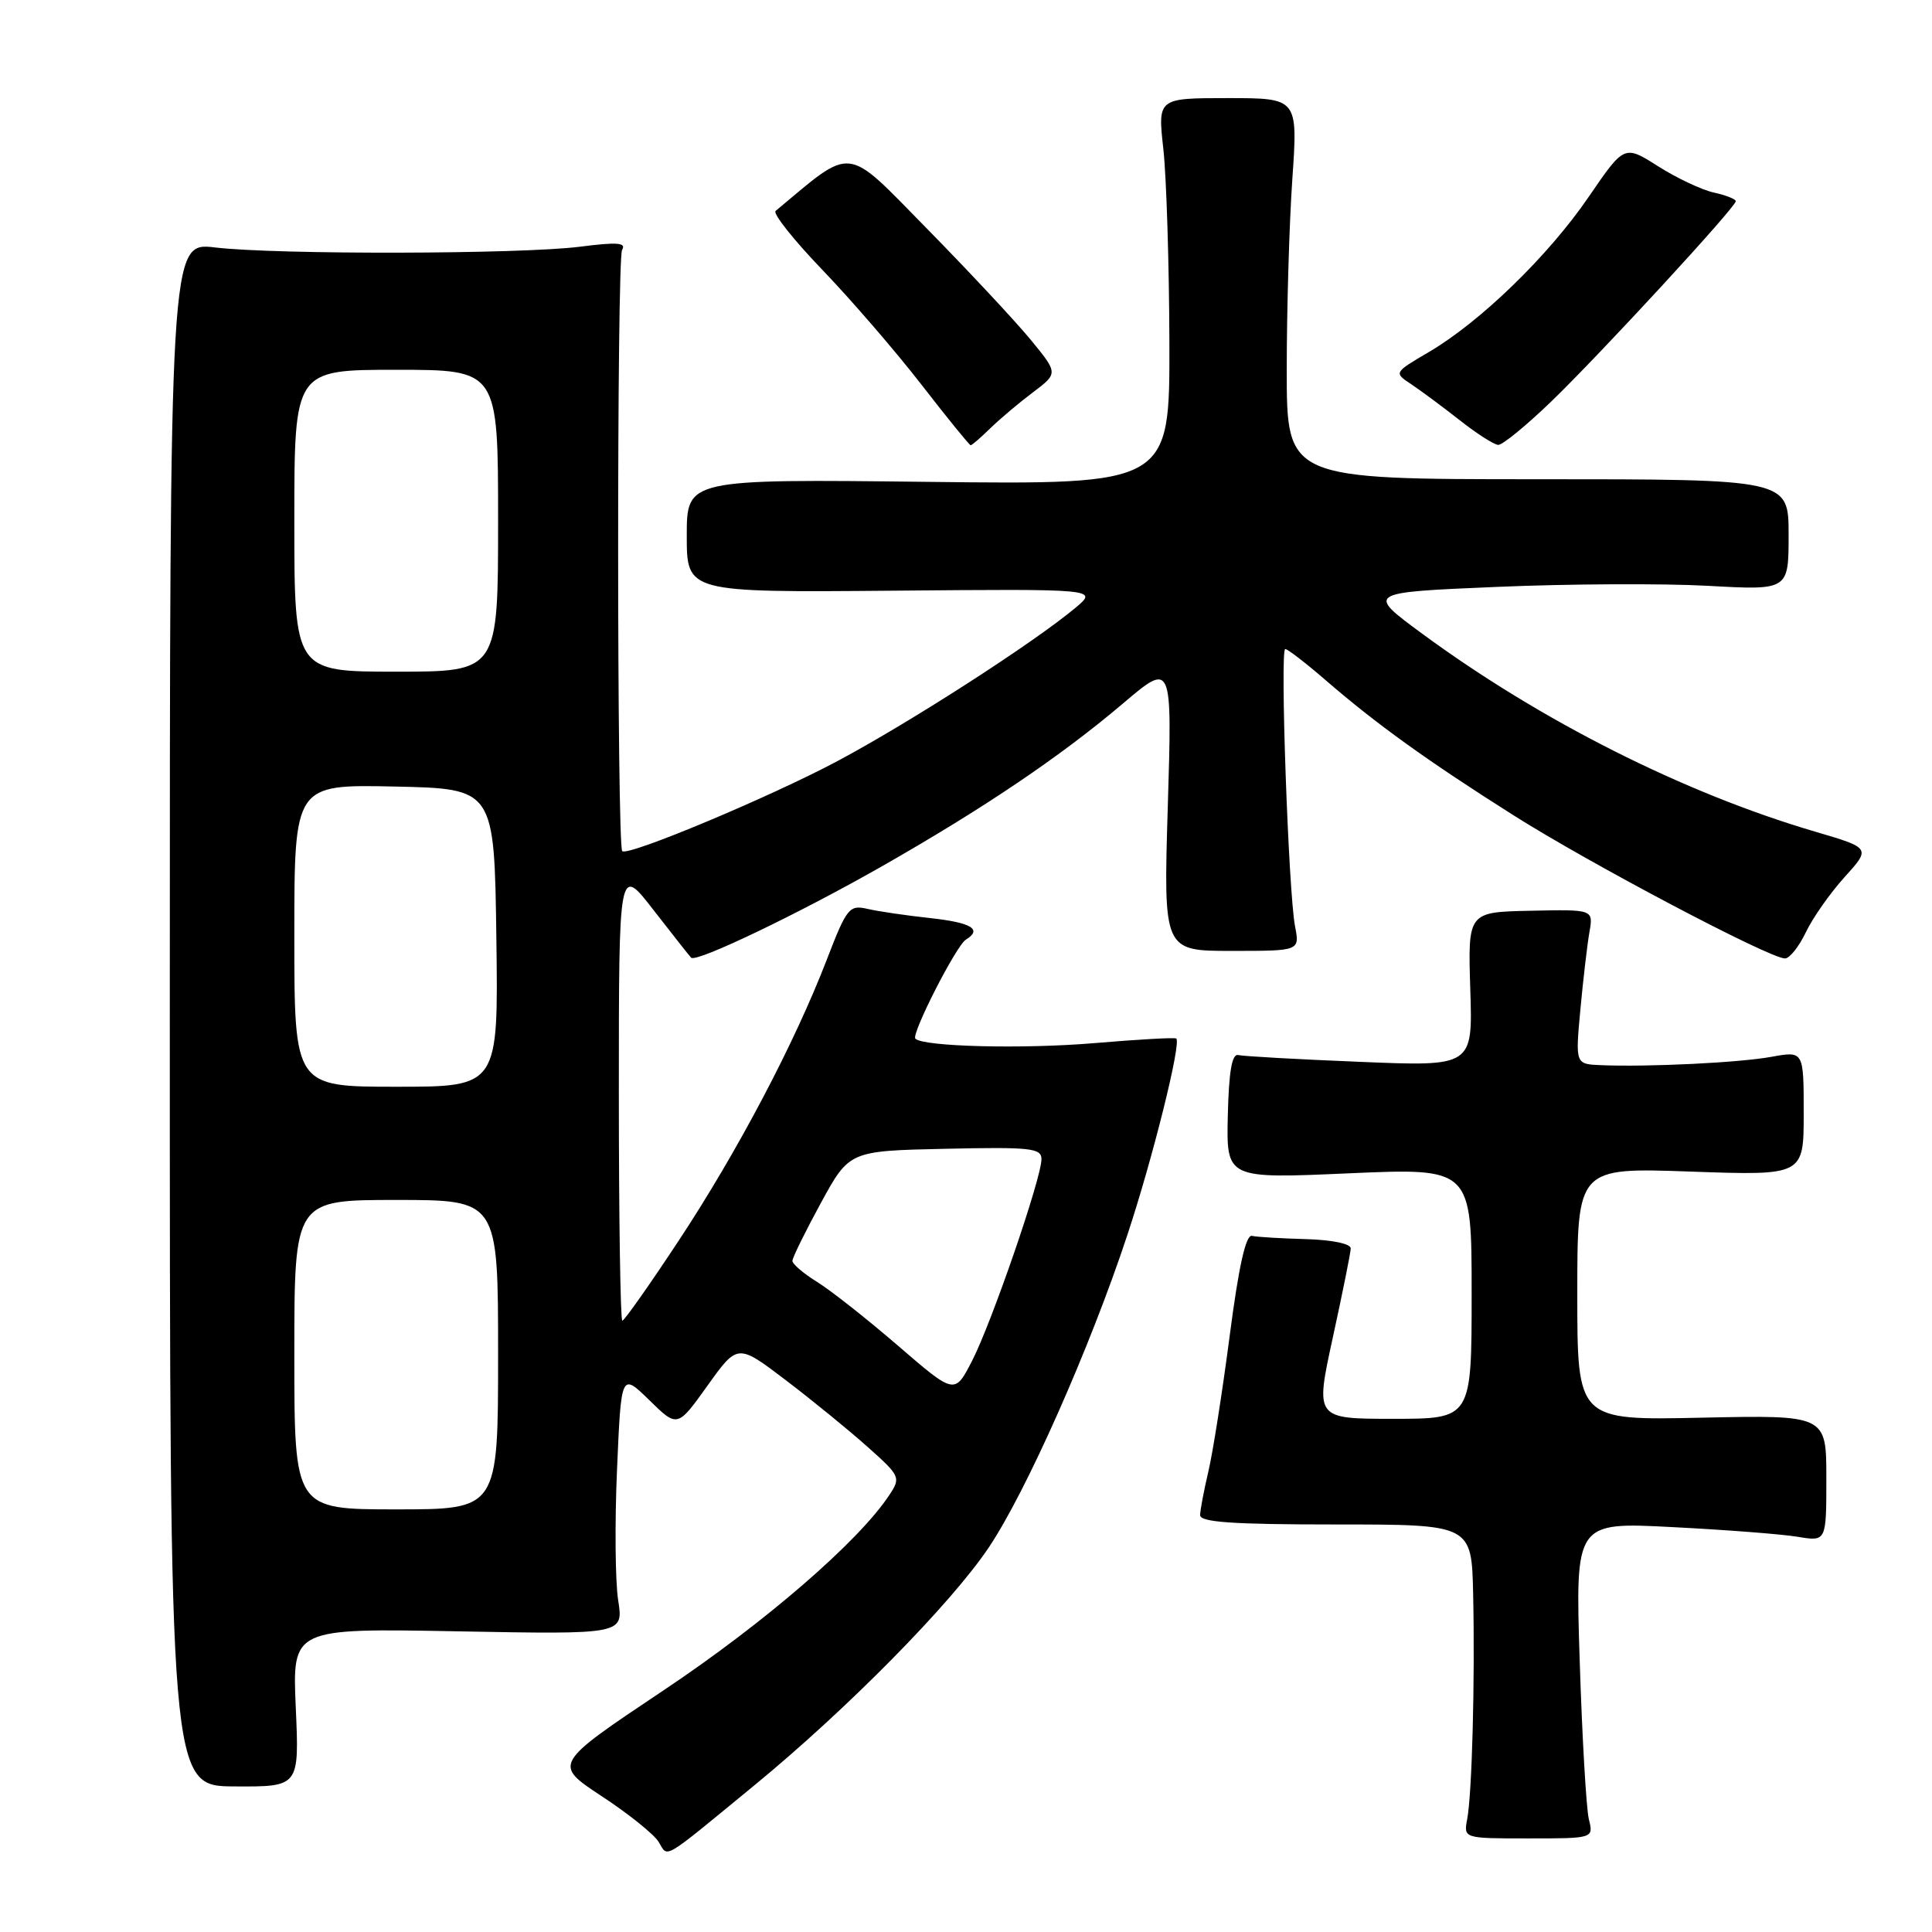 <?xml version="1.0" encoding="UTF-8" standalone="no"?>
<!DOCTYPE svg PUBLIC "-//W3C//DTD SVG 1.1//EN" "http://www.w3.org/Graphics/SVG/1.1/DTD/svg11.dtd" >
<svg xmlns="http://www.w3.org/2000/svg" xmlns:xlink="http://www.w3.org/1999/xlink" version="1.1" viewBox="0 0 256 256">
 <g >
 <path fill="currentColor"
d=" M 100.00 236.53 C 112.26 226.46 126.02 212.50 131.01 205.06 C 135.98 197.66 144.43 178.61 149.37 163.67 C 152.74 153.51 156.56 138.15 155.86 137.61 C 155.66 137.45 150.78 137.73 145.00 138.22 C 135.49 139.02 122.36 138.69 121.29 137.63 C 120.71 137.05 126.70 125.30 127.98 124.51 C 130.21 123.14 128.74 122.25 123.25 121.65 C 120.09 121.31 116.35 120.76 114.94 120.43 C 112.54 119.88 112.20 120.29 109.55 127.17 C 105.28 138.25 97.68 152.67 89.90 164.44 C 86.07 170.25 82.72 175.00 82.46 175.00 C 82.21 175.00 82.00 161.42 82.00 144.83 C 82.00 114.65 82.00 114.65 86.59 120.58 C 89.12 123.83 91.36 126.68 91.58 126.90 C 92.25 127.59 105.96 121.01 117.00 114.71 C 130.48 107.02 140.55 100.21 148.77 93.24 C 155.32 87.68 155.32 87.68 154.74 106.84 C 154.16 126.00 154.16 126.00 163.19 126.00 C 172.23 126.00 172.23 126.00 171.60 122.75 C 170.73 118.23 169.59 86.00 170.30 86.00 C 170.62 86.00 173.01 87.84 175.61 90.09 C 182.36 95.93 189.06 100.76 200.50 108.00 C 210.63 114.42 234.48 127.00 236.52 127.00 C 237.13 127.00 238.37 125.44 239.28 123.54 C 240.18 121.64 242.49 118.35 244.41 116.23 C 247.90 112.37 247.90 112.37 240.49 110.19 C 223.14 105.09 204.14 95.51 188.45 83.97 C 181.02 78.50 181.02 78.50 198.26 77.77 C 207.74 77.36 220.34 77.30 226.25 77.62 C 237.00 78.22 237.00 78.22 237.00 70.86 C 237.00 63.50 237.00 63.50 203.75 63.50 C 170.50 63.50 170.50 63.50 170.50 49.00 C 170.50 41.02 170.83 29.66 171.24 23.75 C 171.98 13.00 171.98 13.00 162.69 13.00 C 153.40 13.00 153.40 13.00 154.15 19.75 C 154.56 23.46 154.92 34.99 154.95 45.36 C 155.00 64.22 155.00 64.22 123.00 63.85 C 91.00 63.48 91.00 63.48 91.00 70.99 C 91.00 78.50 91.00 78.50 118.25 78.27 C 145.50 78.03 145.50 78.03 142.50 80.54 C 136.98 85.16 120.60 95.71 111.00 100.83 C 102.06 105.60 83.17 113.51 82.45 112.78 C 81.74 112.07 81.72 34.27 82.43 33.11 C 83.02 32.15 81.78 32.06 76.85 32.69 C 69.03 33.69 36.67 33.76 28.50 32.79 C 22.50 32.08 22.50 32.08 22.50 134.38 C 22.50 236.67 22.50 236.67 31.08 236.71 C 39.66 236.76 39.66 236.76 39.19 226.25 C 38.73 215.75 38.73 215.75 60.67 216.16 C 82.62 216.57 82.62 216.57 81.91 212.04 C 81.52 209.54 81.45 201.74 81.76 194.70 C 82.31 181.89 82.31 181.89 86.04 185.53 C 89.76 189.18 89.76 189.18 93.75 183.60 C 97.74 178.03 97.74 178.03 104.12 182.88 C 107.63 185.55 112.51 189.53 114.96 191.72 C 119.29 195.58 119.38 195.78 117.84 198.10 C 113.80 204.24 101.33 215.03 87.89 224.00 C 73.29 233.76 73.29 233.76 79.69 237.98 C 83.22 240.29 86.62 243.02 87.26 244.04 C 88.59 246.17 87.45 246.83 100.00 236.53 Z  M 210.53 241.05 C 210.19 239.65 209.64 230.22 209.32 220.09 C 208.73 201.68 208.73 201.68 221.61 202.35 C 228.70 202.71 236.19 203.29 238.25 203.64 C 242.00 204.26 242.00 204.26 242.00 195.88 C 242.00 187.50 242.00 187.50 225.50 187.85 C 209.00 188.21 209.00 188.21 209.00 171.46 C 209.00 154.71 209.00 154.71 224.00 155.24 C 239.00 155.77 239.00 155.77 239.00 147.52 C 239.00 139.26 239.00 139.26 234.75 140.03 C 230.49 140.81 218.44 141.40 212.12 141.14 C 208.74 141.00 208.74 141.00 209.41 133.75 C 209.78 129.76 210.32 125.15 210.61 123.50 C 211.13 120.50 211.13 120.50 202.81 120.68 C 194.50 120.85 194.50 120.85 194.82 131.09 C 195.15 141.32 195.15 141.32 180.21 140.70 C 171.99 140.37 164.73 139.96 164.08 139.80 C 163.24 139.59 162.83 141.96 162.69 147.85 C 162.50 156.19 162.50 156.19 178.75 155.47 C 195.00 154.76 195.00 154.76 195.00 171.38 C 195.00 188.00 195.00 188.00 184.63 188.00 C 174.26 188.00 174.26 188.00 176.60 177.25 C 177.89 171.34 178.96 166.02 178.98 165.43 C 178.99 164.80 176.53 164.29 173.04 164.19 C 169.77 164.10 166.55 163.91 165.89 163.76 C 165.08 163.58 164.14 167.77 162.94 177.00 C 161.97 184.43 160.70 192.53 160.11 195.00 C 159.53 197.47 159.04 200.06 159.02 200.75 C 159.01 201.70 163.25 202.00 177.00 202.00 C 195.00 202.00 195.00 202.00 195.20 211.25 C 195.45 222.75 195.05 237.67 194.41 241.05 C 193.93 243.60 193.93 243.60 202.54 243.60 C 211.16 243.60 211.16 243.60 210.53 241.05 Z  M 131.22 56.75 C 132.49 55.51 135.03 53.37 136.88 51.98 C 140.22 49.46 140.22 49.46 136.54 44.98 C 134.51 42.52 128.32 35.89 122.78 30.25 C 111.86 19.13 113.17 19.28 102.77 27.95 C 102.37 28.28 105.16 31.79 108.96 35.75 C 112.77 39.71 118.68 46.56 122.10 50.97 C 125.52 55.39 128.46 59.00 128.62 59.00 C 128.78 59.00 129.95 57.99 131.22 56.75 Z  M 205.52 53.23 C 212.08 46.90 230.00 27.45 230.00 26.66 C 230.00 26.38 228.70 25.87 227.11 25.52 C 225.52 25.17 222.19 23.61 219.72 22.04 C 215.23 19.19 215.23 19.19 210.52 26.07 C 205.19 33.88 196.14 42.66 189.31 46.66 C 184.68 49.38 184.68 49.38 187.01 50.92 C 188.29 51.78 191.18 53.92 193.42 55.68 C 195.66 57.45 197.96 58.92 198.52 58.95 C 199.08 58.98 202.23 56.40 205.52 53.23 Z  M 39.00 179.50 C 39.00 159.00 39.00 159.00 52.50 159.00 C 66.00 159.00 66.00 159.00 66.00 179.50 C 66.00 200.00 66.00 200.00 52.50 200.00 C 39.00 200.00 39.00 200.00 39.00 179.50 Z  M 119.00 178.32 C 114.88 174.77 110.04 170.95 108.25 169.85 C 106.46 168.74 105.00 167.49 105.00 167.07 C 105.00 166.65 106.70 163.20 108.77 159.40 C 112.54 152.50 112.54 152.50 125.27 152.22 C 136.56 151.97 138.00 152.13 138.00 153.59 C 138.00 156.11 131.39 175.31 128.79 180.35 C 126.50 184.79 126.50 184.79 119.00 178.32 Z  M 39.00 123.97 C 39.00 103.94 39.00 103.94 52.25 104.22 C 65.50 104.50 65.50 104.50 65.77 124.25 C 66.04 144.00 66.04 144.00 52.52 144.00 C 39.00 144.00 39.00 144.00 39.00 123.97 Z  M 39.00 69.00 C 39.00 49.00 39.00 49.00 52.50 49.00 C 66.00 49.00 66.00 49.00 66.00 69.00 C 66.00 89.00 66.00 89.00 52.50 89.00 C 39.00 89.00 39.00 89.00 39.00 69.00 Z "/>
</g>
</svg>